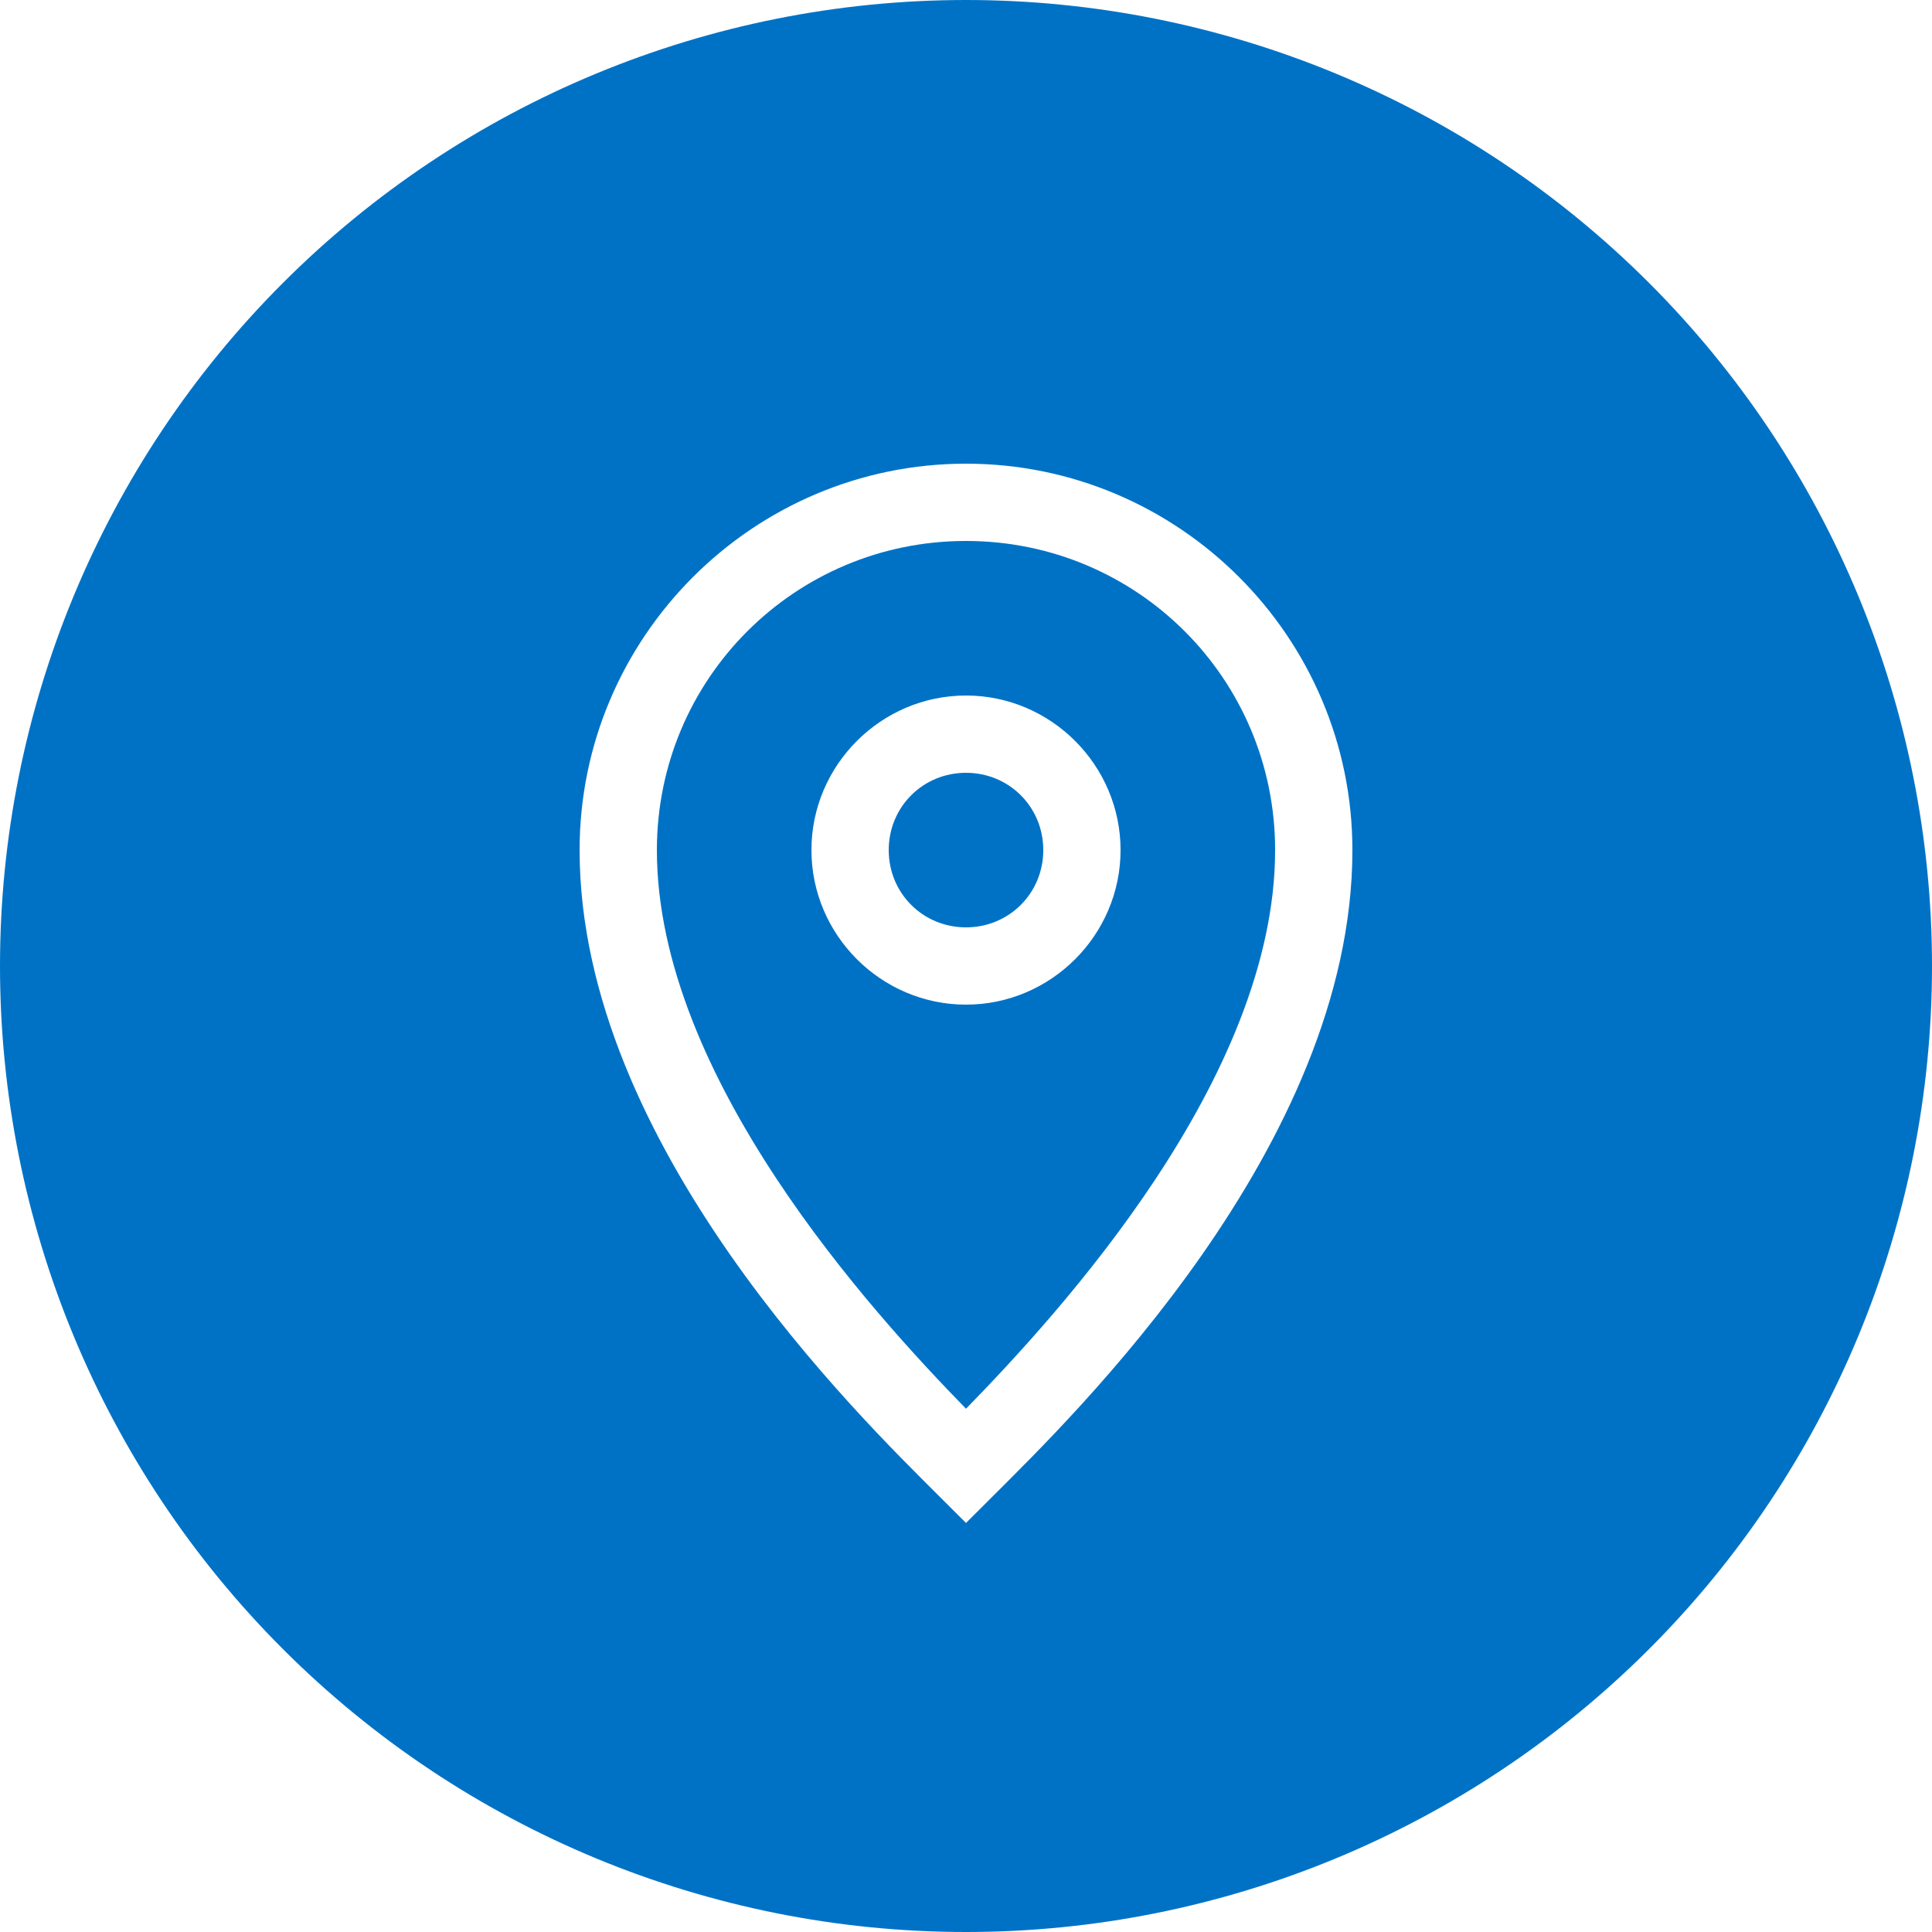 <svg width="25" height="25" viewBox="0 0 25 25" version="1.1" xmlns="http://www.w3.org/2000/svg" xmlns:xlink="http://www.w3.org/1999/xlink">
<title>noun_376938_cc</title>
<desc>Created using Figma</desc>
<g id="Canvas" transform="translate(-4909 -2758)">
<g id="noun_376938_cc">
<g id="Group">
<g id="Group">
<g id="Group">
<g id="Vector">
<use xlink:href="#path0_fill" transform="translate(4909 2758)" fill="#0072C6"/>
</g>
</g>
</g>
</g>
</g>
</g>
<defs>
<path id="path0_fill" d="M 12.5 8.88178e-16C 9.185 1.77636e-15 6.005 1.317 3.661 3.661C 1.317 6.005 2.66454e-15 9.185 0 12.5C 3.55271e-15 15.815 1.317 18.995 3.661 21.339C 6.005 23.683 9.185 25 12.5 25C 15.815 25 18.995 23.683 21.339 21.339C 23.683 18.995 25 15.815 25 12.5C 25 9.185 23.683 6.005 21.339 3.661C 18.995 1.317 15.815 1.44329e-15 12.5 0L 12.5 8.88178e-16ZM 12.5 6C 15.255 6 17.5 8.245 17.5 11C 17.5 14.835 13.853 18.354 12.854 19.354L 12.5 19.707L 12.146 19.354C 11.145 18.352 7.5 14.825 7.5 11C 7.5 8.245 9.745 6 12.5 6ZM 12.5 7C 10.285 7 8.5 8.785 8.5 11C 8.5 13.938 11.292 16.99 12.5 18.229C 13.709 16.99 16.5 13.949 16.5 11C 16.5 8.785 14.715 7 12.5 7ZM 12.5 9C 13.599 9 14.5 9.901 14.5 11C 14.5 12.099 13.599 13 12.5 13C 11.401 13 10.5 12.099 10.5 11C 10.5 9.901 11.401 9 12.5 9ZM 12.5 10C 11.942 10 11.5 10.442 11.5 11C 11.5 11.558 11.942 12 12.5 12C 13.058 12 13.5 11.558 13.5 11C 13.5 10.442 13.058 10 12.5 10Z"/>
</defs>
</svg>
